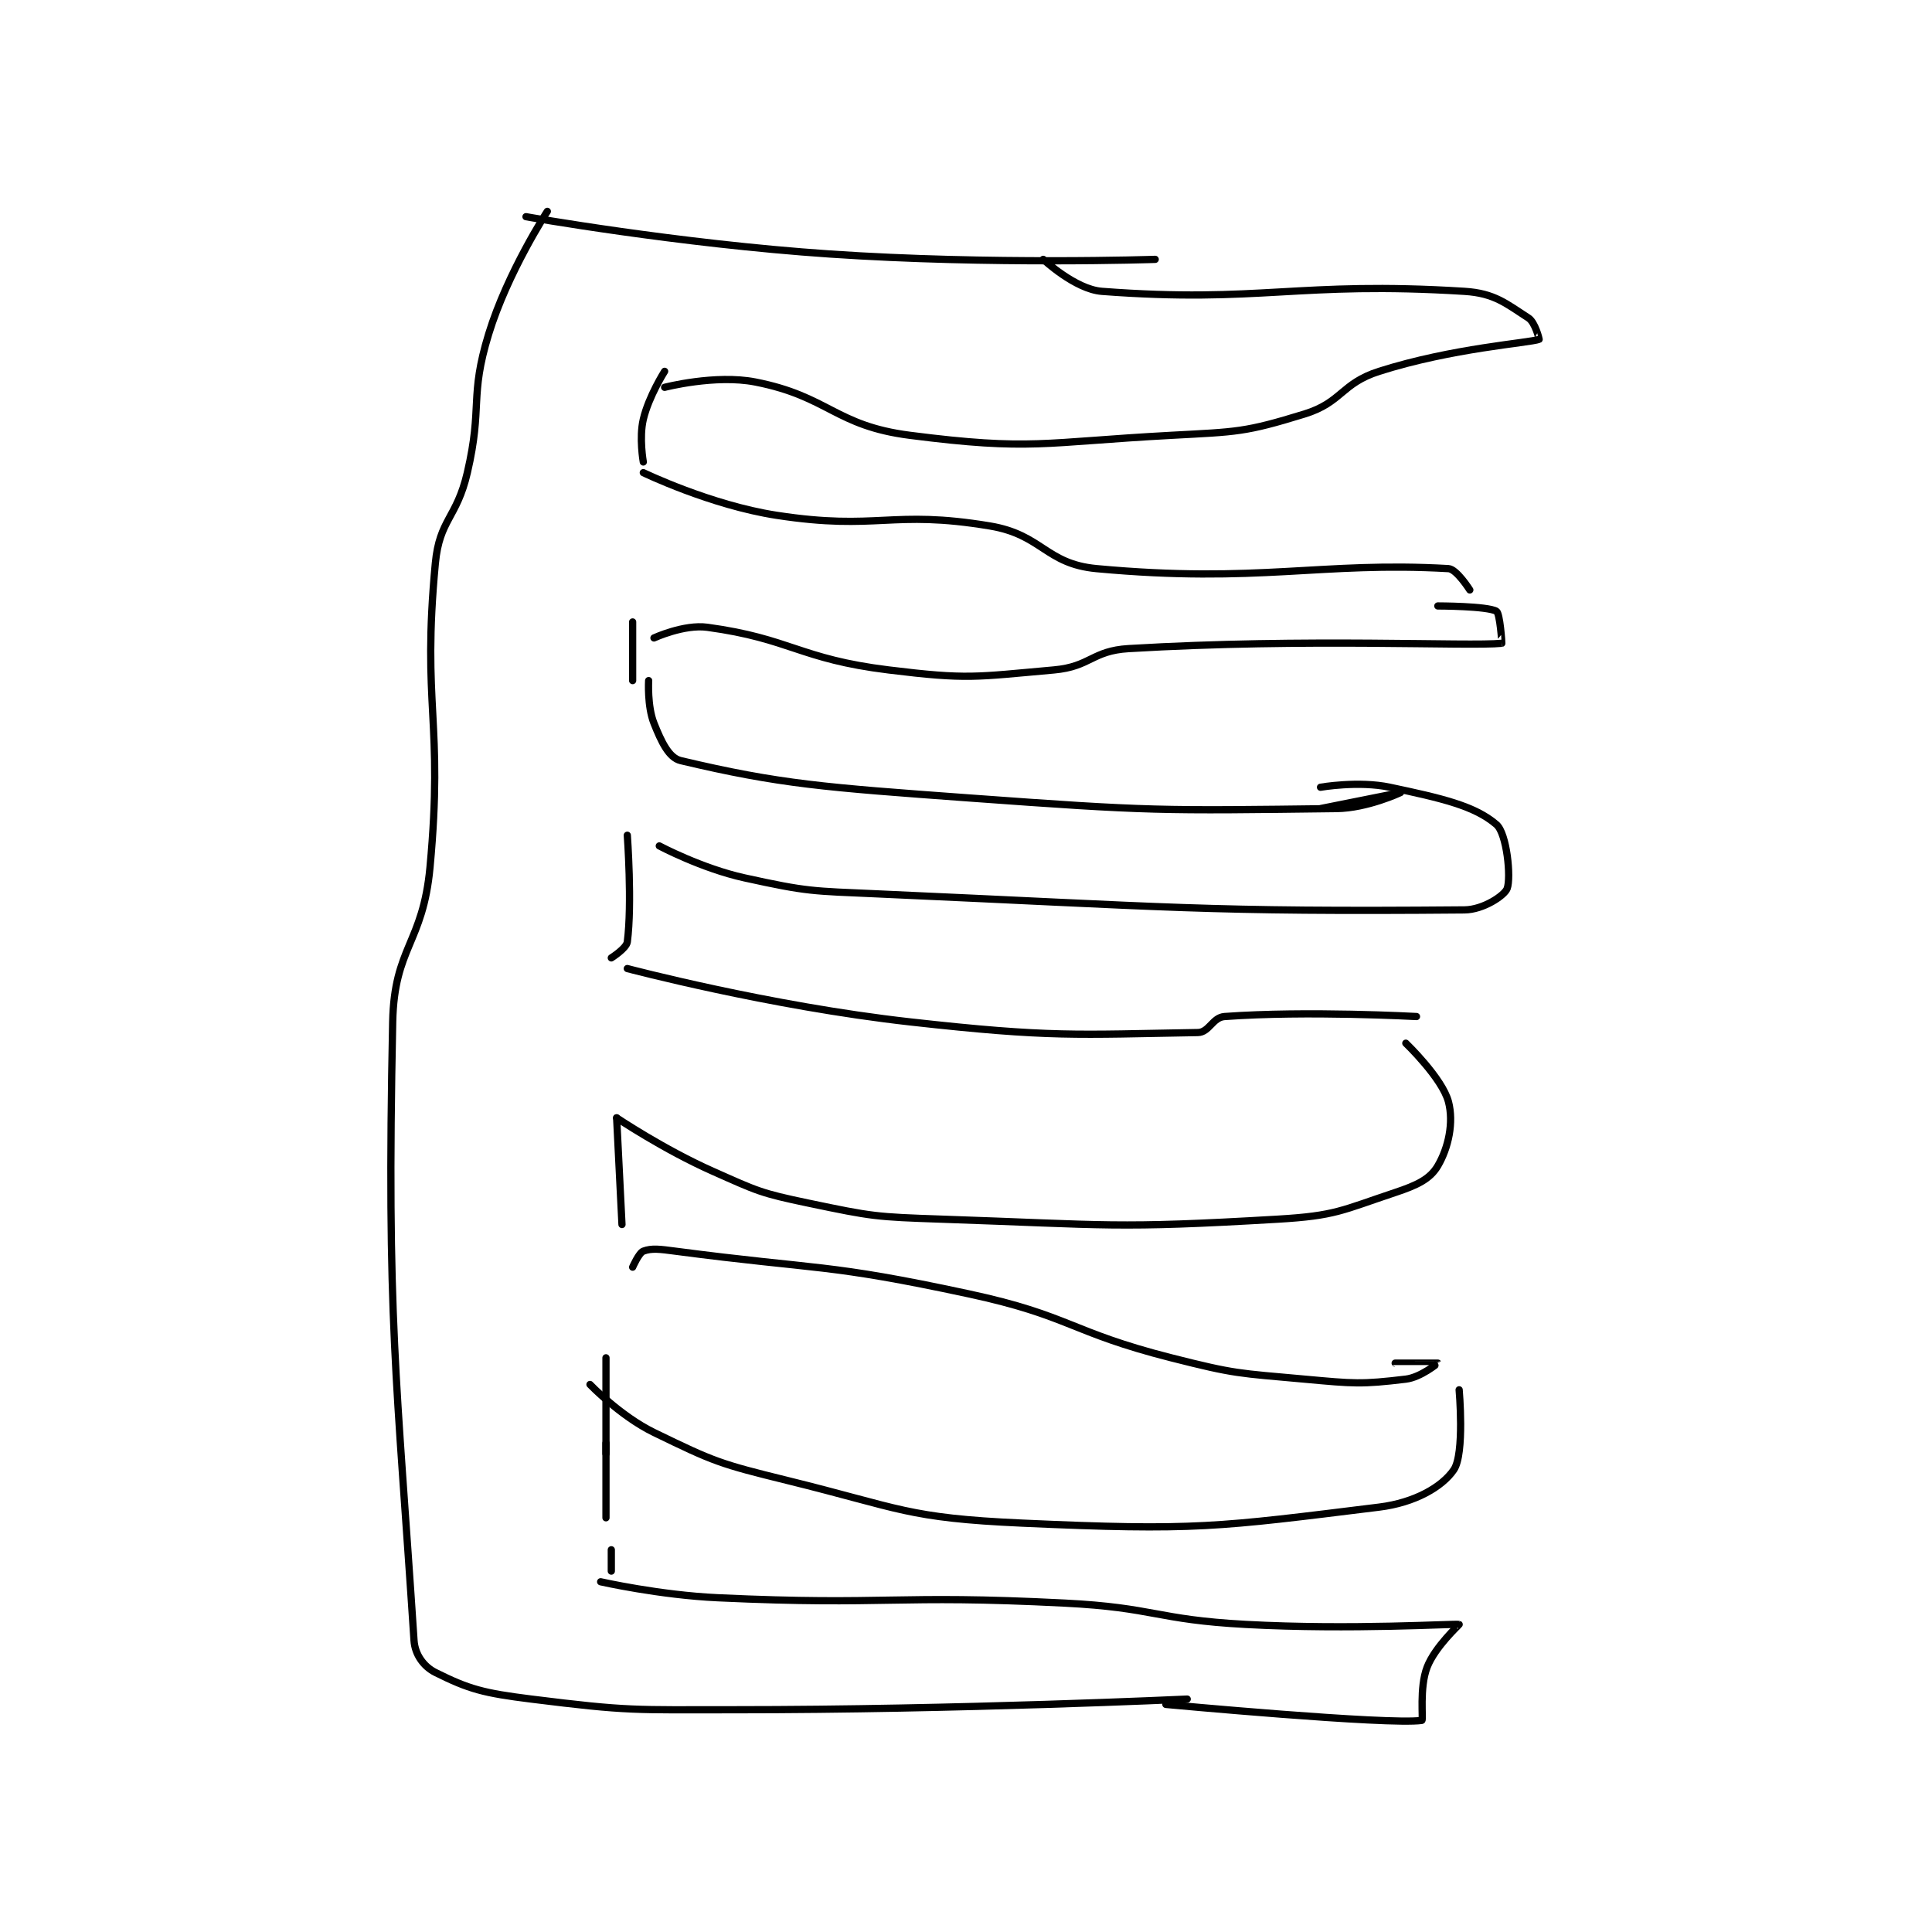 <?xml version="1.0" encoding="utf-8"?>
<!DOCTYPE svg PUBLIC "-//W3C//DTD SVG 1.1//EN" "http://www.w3.org/Graphics/SVG/1.1/DTD/svg11.dtd">
<svg viewBox="0 0 800 800" preserveAspectRatio="xMinYMin meet" xmlns="http://www.w3.org/2000/svg" version="1.1">
<g fill="none" stroke="black" stroke-linecap="round" stroke-linejoin="round" stroke-width="1.359">
<g transform="translate(162.603,87.52) scale(2.208) translate(-197,-91)">
<path id="0" d="M222 92 C222 92 250.554 97.072 279 99 C309.224 101.049 340 100 340 100 "/>
<path id="1" d="M226 91 C226 91 218.534 102.456 215 114 C211.351 125.919 213.919 127.447 211 140 C209.006 148.575 205.782 148.735 205 157 C202.459 183.861 206.57 186.372 204 214 C202.665 228.349 197.29 228.962 197 243 C195.845 298.834 197.75 309.438 201 359 C201.175 361.67 202.839 363.919 205 365 C211.33 368.165 214.047 368.881 223 370 C241.386 372.298 242.055 372 261 372 C303.377 372 346 370 346 370 "/>
<path id="2" d="M248 121 C248 121 245.015 125.687 244 130 C243.183 133.47 244 138 244 138 "/>
<path id="3" d="M242 168 L242 179 "/>
<path id="4" d="M241 208 C241 208 241.934 220.836 241 228 C240.842 229.215 238 231 238 231 "/>
<path id="5" d="M239 261 L240 281 "/>
<path id="6" d="M237 306 L237 324 "/>
<path id="7" d="M248 124 C248 124 257.506 121.534 265 123 C278.805 125.701 279.906 131.193 294 133 C316.805 135.924 318.877 134.304 343 133 C355.414 132.329 356.777 132.453 368 129 C375.043 126.833 374.868 123.269 382 121 C395.754 116.624 410.065 115.691 412 115 C412.034 114.988 411.248 111.802 410 111 C405.847 108.33 403.67 106.354 398 106 C366.687 104.043 359.803 108.263 330 106 C324.979 105.619 319 100 319 100 "/>
<path id="8" d="M244 140 C244 140 256.614 146.095 269 148 C288.033 150.928 290.426 146.904 309 150 C318.824 151.637 319.439 157.111 329 158 C359.419 160.83 371.036 156.631 395 158 C396.535 158.088 399 162 399 162 "/>
<path id="9" d="M246 171 C246 171 251.647 168.406 256 169 C271.703 171.141 273.224 174.935 290 177 C304.865 178.83 306.207 178.315 321 177 C327.85 176.391 328.15 173.408 335 173 C368.707 170.994 398.738 172.635 405 172 C405.035 171.996 404.659 166.384 404 166 C402.304 165.011 393 165 393 165 "/>
<path id="10" d="M245 179 C245 179 244.721 183.802 246 187 C247.37 190.426 248.773 193.471 251 194 C269.613 198.417 278.024 199.026 305 201 C339.218 203.504 340.791 203.41 374 203 C379.795 202.929 386 200 386 200 C386 200 371 203 371 203 "/>
<path id="11" d="M247 210 C247 210 254.973 214.238 263 216 C274.893 218.611 275.511 218.445 288 219 C342.725 221.432 349.318 222.413 398 222 C401.556 221.97 405.518 219.285 406 218 C406.774 215.935 405.942 207.677 404 206 C399.91 202.468 393.711 201.06 384 199 C378.124 197.754 371 199 371 199 "/>
<path id="12" d="M241 233 C241 233 267.572 240.036 294 243 C320.478 245.97 325.221 245.386 348 245 C350.132 244.964 350.761 242.164 353 242 C368.444 240.87 389 242 389 242 "/>
<path id="13" d="M239 261 C239 261 247.789 266.906 257 271 C265.482 274.77 265.963 275.109 275 277 C287.027 279.517 287.553 279.576 300 280 C331.24 281.065 332.384 281.801 363 280 C373.834 279.363 374.934 278.355 385 275 C389.111 273.63 391.535 272.49 393 270 C394.989 266.619 396.014 261.887 395 258 C393.844 253.568 387 247 387 247 "/>
<path id="14" d="M242 289 C242 289 243.172 286.31 244 286 C245.589 285.404 247.081 285.617 250 286 C277.265 289.576 278.245 288.246 305 294 C324.142 298.117 323.928 301.156 343 306 C355.088 309.07 355.58 308.871 368 310 C377.304 310.846 378.598 311.008 387 310 C389.813 309.663 393.001 307.001 393 307 C392.997 306.995 385 307 385 307 "/>
<path id="15" d="M234 311 C234 311 239.667 316.919 246 320 C257.361 325.527 258.345 325.882 271 329 C292.374 334.266 293.417 336.028 315 337 C347.532 338.465 351.627 337.75 382 334 C388.701 333.173 393.817 330.201 396 327 C398.068 323.966 397 312 397 312 "/>
<path id="16" d="M237 336 L237 322 "/>
<path id="17" d="M236 348 C236 348 247.034 350.496 258 351 C290.221 352.481 290.725 350.37 323 352 C339.969 352.857 340.058 355.084 357 356 C376.805 357.071 396.242 355.822 397 356 C397.078 356.018 392.503 360.136 391 364 C389.489 367.885 390.32 373.954 390 374 C383.73 374.896 342 371 342 371 "/>
<path id="18" d="M238 346 L238 342 "/>
</g>
</g>
</svg>
